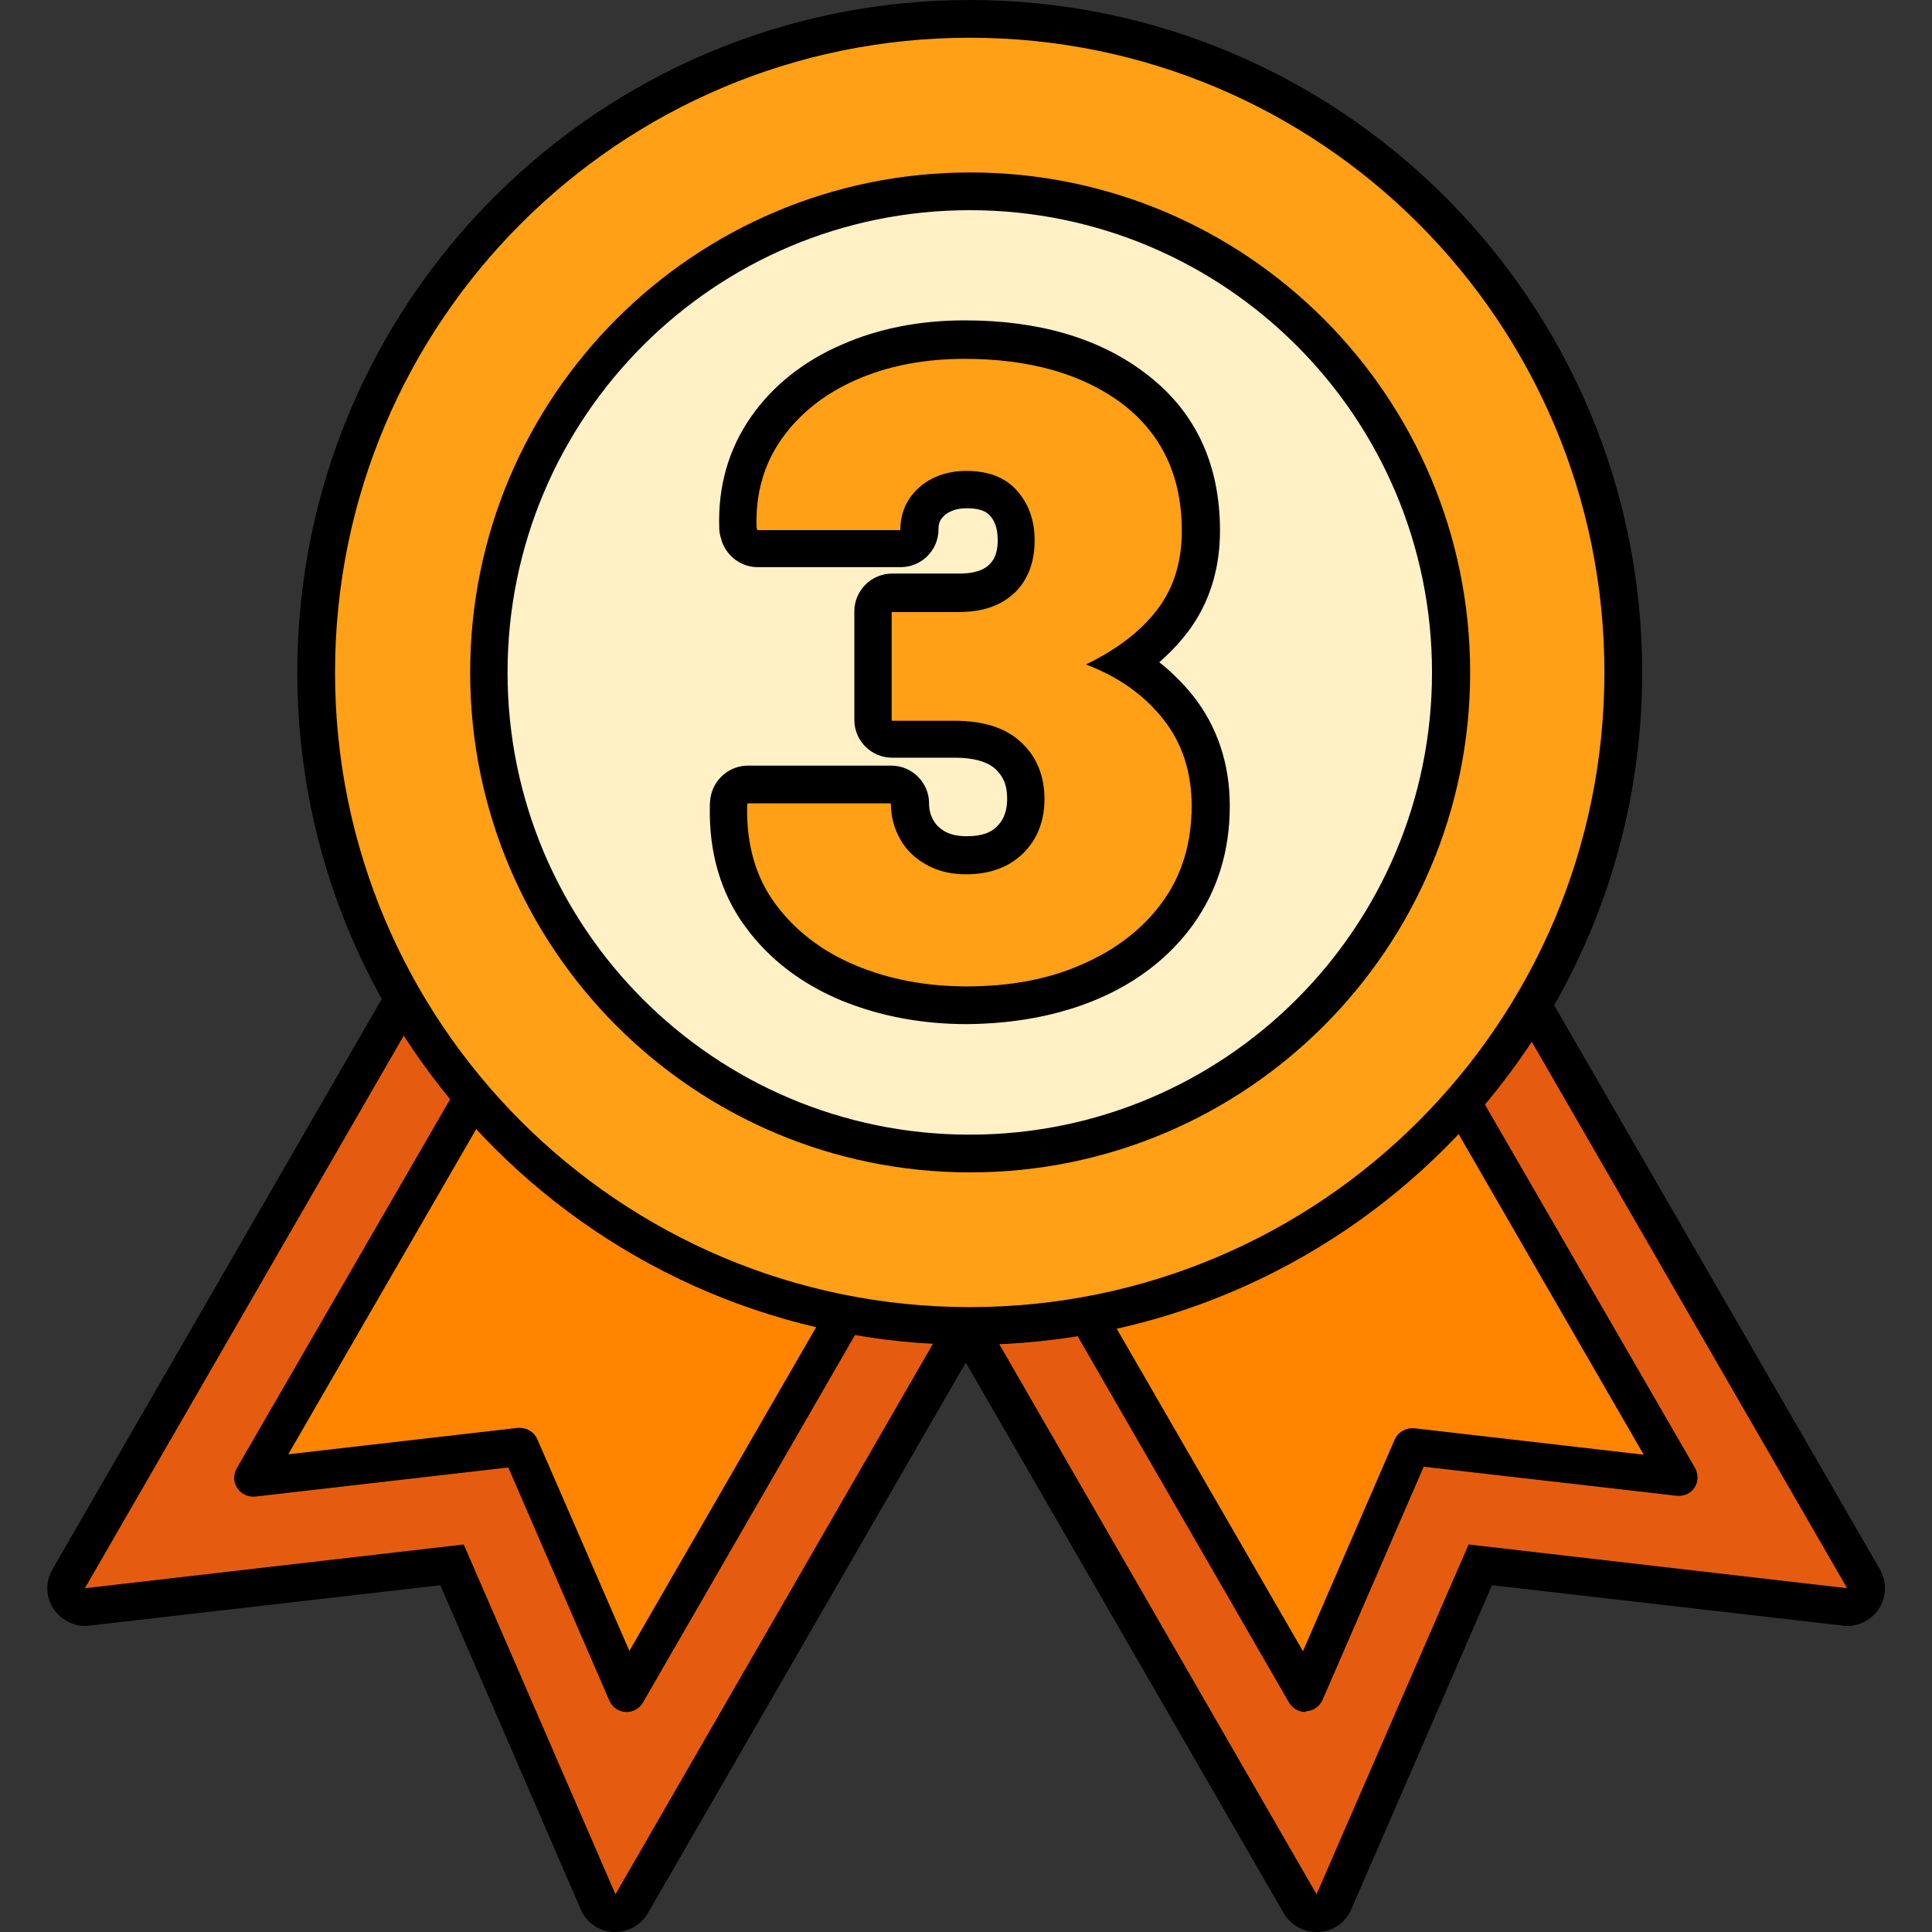 <svg width="34" height="34" viewBox="0 0 34 34" fill="none" xmlns="http://www.w3.org/2000/svg">
<rect x="0" y="0" width="34" height="34" fill="#333333" stroke="none"/>
<g clip-path="url(#clip0_81_323)">
<path d="M23.169 34C22.93 34 22.71 33.874 22.591 33.668L16.349 22.857C16.262 22.704 16.236 22.525 16.282 22.352C16.329 22.18 16.442 22.034 16.595 21.947L25.931 16.562C26.031 16.502 26.15 16.475 26.263 16.475C26.323 16.475 26.376 16.482 26.436 16.495C26.609 16.542 26.755 16.655 26.841 16.807L33.083 27.618C33.209 27.837 33.203 28.103 33.063 28.316C32.937 28.502 32.731 28.614 32.505 28.614C32.479 28.614 32.452 28.614 32.432 28.608L26.257 27.897L23.78 33.602C23.68 33.834 23.461 33.987 23.209 34C23.195 34 23.182 34 23.169 34Z" fill="black"/>
<path d="M32.506 27.95L25.845 27.18L23.169 33.336L16.934 22.525L26.264 17.133L32.506 27.95Z" fill="#E55C10"/>
<path d="M18.314 21.728L24.882 17.93L29.537 25.998L24.849 25.46L22.97 29.797L18.314 21.728Z" fill="#FF8500"/>
<path d="M22.97 30.128C22.85 30.128 22.744 30.062 22.684 29.962L18.029 21.894C17.983 21.821 17.976 21.728 17.996 21.642C18.016 21.555 18.076 21.482 18.149 21.443L24.716 17.651C24.796 17.604 24.882 17.598 24.969 17.618C25.055 17.637 25.128 17.697 25.168 17.77L29.829 25.832C29.889 25.938 29.889 26.078 29.823 26.177C29.756 26.284 29.63 26.337 29.504 26.323L25.055 25.812L23.275 29.916C23.222 30.029 23.116 30.109 22.99 30.115C22.983 30.122 22.976 30.122 22.97 30.128ZM18.766 21.848L22.93 29.059L24.544 25.334C24.603 25.201 24.743 25.122 24.889 25.135L28.926 25.6L24.763 18.388L18.766 21.848Z" fill="black"/>
<path d="M10.831 34C10.817 34 10.804 34 10.791 34C10.539 33.987 10.319 33.834 10.22 33.602L7.749 27.897L1.574 28.608C1.547 28.608 1.521 28.614 1.501 28.614C1.282 28.614 1.069 28.502 0.943 28.316C0.803 28.103 0.797 27.837 0.923 27.618L7.165 16.807C7.251 16.655 7.398 16.542 7.57 16.495C7.623 16.482 7.683 16.475 7.743 16.475C7.856 16.475 7.975 16.502 8.075 16.562L17.398 21.947C17.551 22.034 17.664 22.18 17.71 22.352C17.757 22.525 17.73 22.704 17.644 22.857L11.402 33.668C11.282 33.874 11.063 34 10.831 34Z" fill="black"/>
<path d="M1.494 27.95L8.161 27.18L10.831 33.336L17.066 22.525L7.736 17.133L1.494 27.95Z" fill="#E55C10"/>
<path d="M15.685 21.728L9.117 17.93L4.462 25.998L9.15 25.46L11.03 29.797L15.685 21.728Z" fill="#FF8500"/>
<path d="M11.03 30.128C11.023 30.128 11.017 30.128 11.01 30.128C10.884 30.122 10.771 30.042 10.724 29.929L8.945 25.825L4.495 26.337C4.369 26.35 4.25 26.297 4.177 26.191C4.104 26.084 4.104 25.952 4.163 25.845L8.832 17.77C8.925 17.611 9.124 17.558 9.283 17.651L15.851 21.443C15.924 21.489 15.984 21.562 16.004 21.642C16.024 21.728 16.017 21.814 15.97 21.894L11.315 29.962C11.256 30.062 11.149 30.128 11.03 30.128ZM9.151 25.128C9.283 25.128 9.403 25.208 9.456 25.327L11.076 29.053L15.233 21.848L9.237 18.388L5.073 25.593L9.111 25.128H9.151Z" fill="black"/>
<path d="M17.066 23.667C23.602 23.667 28.9 18.369 28.9 11.834C28.9 5.298 23.602 0 17.066 0C10.53 0 5.232 5.298 5.232 11.834C5.232 18.369 10.53 23.667 17.066 23.667Z" fill="black"/>
<path d="M17.066 23.003C23.235 23.003 28.235 18.002 28.235 11.834C28.235 5.665 23.235 0.664 17.066 0.664C10.897 0.664 5.896 5.665 5.896 11.834C5.896 18.002 10.897 23.003 17.066 23.003Z" fill="#FFA017"/>
<path d="M17.073 20.632C21.933 20.632 25.872 16.693 25.872 11.834C25.872 6.974 21.933 3.035 17.073 3.035C12.214 3.035 8.274 6.974 8.274 11.834C8.274 16.693 12.214 20.632 17.073 20.632Z" fill="black"/>
<path d="M17.066 19.968C21.559 19.968 25.201 16.326 25.201 11.834C25.201 7.341 21.559 3.699 17.066 3.699C12.574 3.699 8.932 7.341 8.932 11.834C8.932 16.326 12.574 19.968 17.066 19.968Z" fill="#FFF0C5"/>
<path d="M17.014 18.023C16.224 18.023 15.486 17.883 14.816 17.611C14.112 17.319 13.541 16.887 13.122 16.316C12.684 15.725 12.472 15.001 12.492 14.171C12.492 14.138 12.498 14.105 12.498 14.078L12.505 14.032C12.558 13.713 12.837 13.474 13.162 13.474H15.686C16.051 13.474 16.35 13.773 16.35 14.138C16.35 14.251 16.376 14.344 16.423 14.43C16.469 14.516 16.542 14.583 16.635 14.636C16.735 14.689 16.854 14.716 17.014 14.716C17.339 14.716 17.479 14.616 17.552 14.536C17.631 14.457 17.724 14.324 17.724 14.052C17.724 13.832 17.665 13.673 17.525 13.54C17.386 13.407 17.14 13.334 16.801 13.334H15.699C15.334 13.334 15.035 13.036 15.035 12.67V10.758C15.035 10.393 15.334 10.094 15.699 10.094H16.874C17.054 10.094 17.193 10.067 17.299 10.014C17.386 9.968 17.439 9.914 17.485 9.841C17.538 9.748 17.558 9.636 17.558 9.503C17.558 9.257 17.479 9.137 17.419 9.071C17.386 9.038 17.306 8.945 17.014 8.945C16.894 8.945 16.801 8.965 16.722 9.005C16.648 9.038 16.602 9.084 16.562 9.137C16.542 9.164 16.516 9.217 16.516 9.317C16.516 9.682 16.217 9.981 15.852 9.981H13.335C13.049 9.981 12.797 9.795 12.704 9.529L12.691 9.483C12.671 9.423 12.658 9.357 12.658 9.297C12.631 8.56 12.823 7.902 13.215 7.338C13.594 6.793 14.132 6.362 14.803 6.07C15.447 5.784 16.177 5.638 16.981 5.638C18.276 5.638 19.345 5.95 20.155 6.568C21.031 7.225 21.47 8.161 21.47 9.337C21.47 10.014 21.284 10.612 20.912 11.11C20.766 11.302 20.6 11.482 20.401 11.654C20.62 11.827 20.819 12.026 20.991 12.239C21.423 12.783 21.642 13.441 21.642 14.184C21.642 14.981 21.423 15.678 20.998 16.27C20.586 16.841 20.015 17.285 19.311 17.584C18.634 17.87 17.864 18.016 17.014 18.023Z" fill="black"/>
<path d="M17.013 17.359C16.309 17.359 15.658 17.239 15.067 16.993C14.476 16.748 14.005 16.389 13.653 15.918C13.301 15.446 13.135 14.868 13.148 14.184L13.155 14.138H15.678C15.678 14.364 15.731 14.569 15.838 14.762C15.944 14.955 16.097 15.101 16.296 15.214C16.495 15.327 16.727 15.386 17 15.386C17.425 15.386 17.757 15.26 18.009 15.014C18.255 14.769 18.381 14.45 18.381 14.058C18.381 13.666 18.248 13.321 17.976 13.069C17.704 12.81 17.312 12.684 16.794 12.684H15.692V10.771H16.867C17.159 10.771 17.405 10.718 17.604 10.612C17.803 10.505 17.956 10.359 18.056 10.167C18.162 9.974 18.208 9.755 18.208 9.509C18.208 9.157 18.102 8.865 17.896 8.633C17.69 8.4 17.392 8.287 17 8.287C16.781 8.287 16.581 8.334 16.409 8.42C16.236 8.507 16.097 8.633 15.997 8.786C15.897 8.938 15.844 9.124 15.844 9.33H13.328L13.314 9.284C13.294 8.693 13.44 8.175 13.752 7.73C14.065 7.285 14.503 6.933 15.061 6.687C15.618 6.441 16.256 6.315 16.973 6.315C18.122 6.315 19.052 6.581 19.749 7.105C20.446 7.637 20.798 8.38 20.798 9.343C20.798 9.881 20.659 10.339 20.373 10.718C20.088 11.097 19.669 11.422 19.111 11.694C19.676 11.907 20.128 12.225 20.466 12.65C20.805 13.075 20.971 13.587 20.971 14.184C20.971 14.842 20.798 15.406 20.453 15.878C20.108 16.349 19.636 16.715 19.038 16.973C18.454 17.232 17.777 17.359 17.013 17.359Z" fill="#FFA017"/>
</g>
<defs>
<clipPath id="clip0_81_323">
<rect width="34" height="34" fill="white"/>
</clipPath>
</defs>
</svg>
